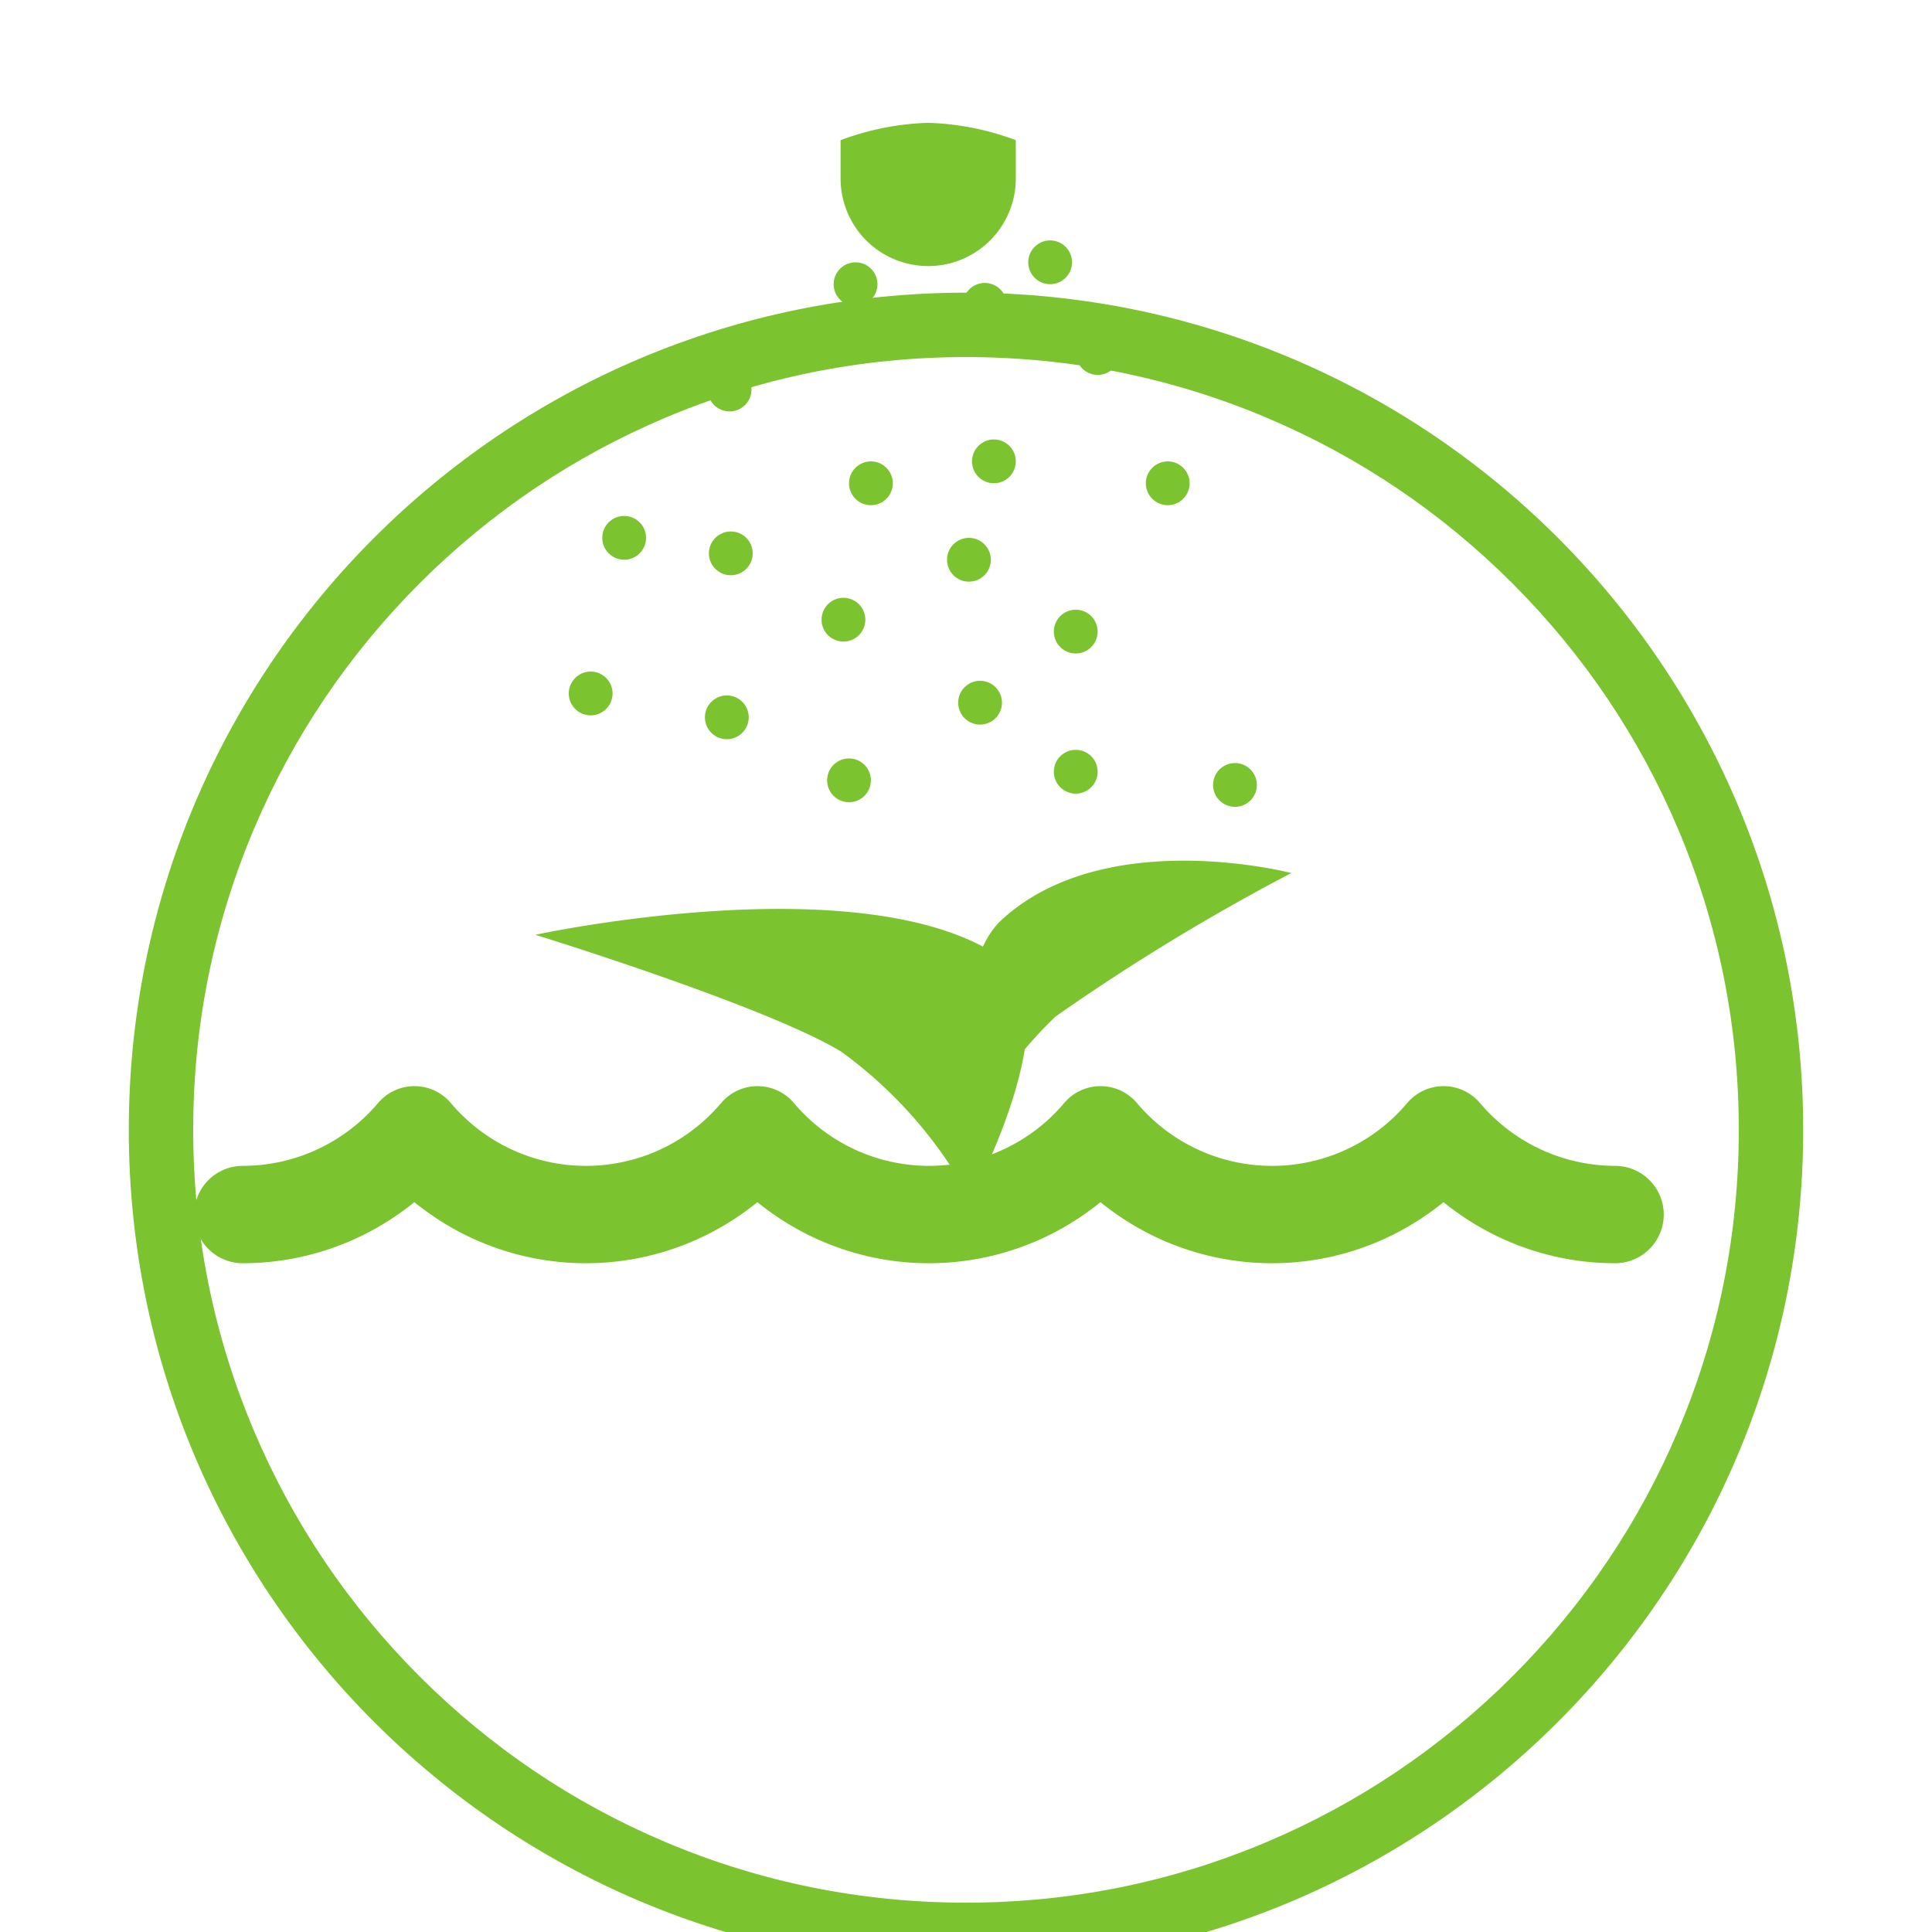 <?xml version="1.0" encoding="UTF-8"?>
<svg width="60px" height="60px" viewBox="0 0 60 60" version="1.1" xmlns="http://www.w3.org/2000/svg" xmlns:xlink="http://www.w3.org/1999/xlink">
    <!-- Generator: Sketch 49 (51002) - http://www.bohemiancoding.com/sketch -->
    <title>Phun suong bat</title>
    <desc>Created with Sketch.</desc>
    <defs>
        <filter x="-22.7%" y="-12.9%" width="156.1%" height="168.9%" filterUnits="objectBoundingBox" id="filter-1">
            <feOffset dx="1" dy="7" in="SourceAlpha" result="shadowOffsetOuter1"></feOffset>
            <feGaussianBlur stdDeviation="4" in="shadowOffsetOuter1" result="shadowBlurOuter1"></feGaussianBlur>
            <feColorMatrix values="0 0 0 0 0.26   0 0 0 0 0.325   0 0 0 0 0.26  0 0 0 0.364 0" type="matrix" in="shadowBlurOuter1" result="shadowMatrixOuter1"></feColorMatrix>
            <feMerge>
                <feMergeNode in="shadowMatrixOuter1"></feMergeNode>
                <feMergeNode in="SourceGraphic"></feMergeNode>
            </feMerge>
        </filter>
        <polygon id="path-2" points="0 64.711 64 64.711 64 0.267 0 0.267"></polygon>
    </defs>
    <g id="phun_suong_error" transform="translate(3 2.089)">
        <g id="Path_111-4" filter="url(#filter-1)" fill="none">
            <path d="M26,0A26,26,0,1,1,0,26,26,26,0,0,1,26,0Z" stroke="none"/>
            <path d="M 26 2 C 22.759 2 19.616 2.634 16.659 3.885 C 13.801 5.094 11.234 6.825 9.029 9.029 C 6.825 11.234 5.094 13.801 3.885 16.659 C 2.634 19.616 2 22.759 2 26 C 2 29.241 2.634 32.384 3.885 35.341 C 5.094 38.199 6.825 40.766 9.029 42.971 C 11.234 45.175 13.801 46.906 16.659 48.115 C 19.616 49.366 22.759 50 26 50 C 29.241 50 32.384 49.366 35.341 48.115 C 38.199 46.906 40.766 45.175 42.971 42.971 C 45.175 40.766 46.906 38.199 48.115 35.341 C 49.366 32.384 50 29.241 50 26 C 50 22.759 49.366 19.616 48.115 16.659 C 46.906 13.801 45.175 11.234 42.971 9.029 C 40.766 6.825 38.199 5.094 35.341 3.885 C 32.384 2.634 29.241 2 26 2 M 26 0 C 40.359 0 52 11.641 52 26 C 52 40.359 40.359 52 26 52 C 11.641 52 0 40.359 0 26 C 0 11.641 11.641 0 26 0 Z" stroke="none" fill="#7bc32f"/>
        </g>
        <path id="Path_89-4" d="M897.106,1525.061a5.509,5.509,0,0,1-4.2-1.951,1.48,1.48,0,0,0-2.261,0,5.488,5.488,0,0,1-8.393,0,1.479,1.479,0,0,0-2.26,0,5.489,5.489,0,0,1-8.393,0,1.48,1.48,0,0,0-2.261,0,5.488,5.488,0,0,1-8.393,0,1.48,1.48,0,0,0-2.261,0,5.509,5.509,0,0,1-4.2,1.951,1.512,1.512,0,0,0,0,3.024,8.434,8.434,0,0,0,4.814-1.512c.175-.122.347-.249.513-.384.166.135.338.262.513.384a8.42,8.42,0,0,0,9.628,0c.175-.122.346-.249.513-.384.166.135.337.262.513.384a8.42,8.42,0,0,0,9.628,0c.175-.122.346-.249.513-.384.166.135.338.262.513.384a8.42,8.42,0,0,0,9.628,0c.175-.122.347-.249.513-.384.166.135.338.262.513.384a8.434,8.434,0,0,0,4.814,1.512,1.512,1.512,0,0,0,0-3.024Z" transform="translate(-849.943 -1490.943)" fill="#7bc32f"/>
        <path id="Path_90-4" d="M905.084,1504.786c2.256,1.548-.961,7.509-.961,7.509a13.681,13.681,0,0,0-4.014-4.591c-2.338-1.422-9.5-3.63-9.5-3.63S900.819,1501.859,905.084,1504.786Z" transform="translate(-876.983 -1477.132)" fill="#7bc32f"/>
        <path id="Path_91-4" d="M938.37,1499.839c-1.7,1.575-1.242,7.177-1.242,7.177a13.088,13.088,0,0,1,2.922-4.182,66.331,66.331,0,0,1,7.328-4.461S941.586,1496.862,938.37,1499.839Z" transform="translate(-910.275 -1473.349)" fill="#7bc32f"/>
        <g id="Group_2768-4" transform="translate(14.664 1.725)">
            <path id="Path_110-4" d="M0,.311A8.5,8.5,0,0,1,2.721-.228,8.5,8.5,0,0,1,5.442.311V1.5A2.721,2.721,0,0,1,0,1.5Z" transform="translate(8.441 0.228)" fill="#7bc32f"/>
            <circle id="Ellipse_14-4" cx="0.68" cy="0.68" r="0.68" transform="translate(8.226 4.333)" fill="#7bc32f"/>
            <circle id="Ellipse_15-4" cx="0.68" cy="0.68" r="0.68" transform="translate(14.269 3.652)" fill="#7bc32f"/>
            <circle id="Ellipse_16-4" cx="0.68" cy="0.68" r="0.68" transform="translate(15.748 6.469)" fill="#7bc32f"/>
            <circle id="Ellipse_17-4" cx="0.68" cy="0.68" r="0.68" transform="translate(12.24 4.973)" fill="#7bc32f"/>
            <circle id="Ellipse_18-4" cx="0.68" cy="0.68" r="0.68" transform="translate(4.314 7.603)" fill="#7bc32f"/>
            <circle id="Ellipse_19-4" cx="0.68" cy="0.68" r="0.68" transform="translate(1.04 12.209)" fill="#7bc32f"/>
            <circle id="Ellipse_20-4" cx="0.68" cy="0.68" r="0.68" transform="translate(8.703 10.515)" fill="#7bc32f"/>
            <circle id="Ellipse_31-4" cx="0.68" cy="0.68" r="0.68" transform="translate(4.352 12.691)" fill="#7bc32f"/>
            <circle id="Ellipse_30-4" cx="0.68" cy="0.68" r="0.68" transform="translate(0 17.042)" fill="#7bc32f"/>
            <circle id="Ellipse_21-4" cx="0.68" cy="0.68" r="0.68" transform="translate(12.522 9.834)" fill="#7bc32f"/>
            <circle id="Ellipse_22-4" cx="0.68" cy="0.68" r="0.68" transform="translate(17.921 10.515)" fill="#7bc32f"/>
            <circle id="Ellipse_23-4" cx="0.68" cy="0.68" r="0.68" transform="translate(15.064 15.121)" fill="#7bc32f"/>
            <circle id="Ellipse_32-4" cx="0.68" cy="0.68" r="0.68" transform="translate(15.064 19.473)" fill="#7bc32f"/>
            <circle id="Ellipse_24-4" cx="0.68" cy="0.68" r="0.68" transform="translate(11.747 12.89)" fill="#7bc32f"/>
            <circle id="Ellipse_25-4" cx="0.68" cy="0.68" r="0.68" transform="translate(12.093 17.329)" fill="#7bc32f"/>
            <circle id="Ellipse_26-4" cx="0.68" cy="0.68" r="0.68" transform="translate(7.85 14.751)" fill="#7bc32f"/>
            <circle id="Ellipse_27-4" cx="0.68" cy="0.68" r="0.68" transform="translate(8.023 19.74)" fill="#7bc32f"/>
            <circle id="Ellipse_28-4" cx="0.68" cy="0.68" r="0.68" transform="translate(4.228 17.783)" fill="#7bc32f"/>
            <circle id="Ellipse_29-4" cx="0.68" cy="0.68" r="0.68" transform="translate(20.009 19.883)" fill="#7bc32f"/>
        </g>
    </g>
</svg>